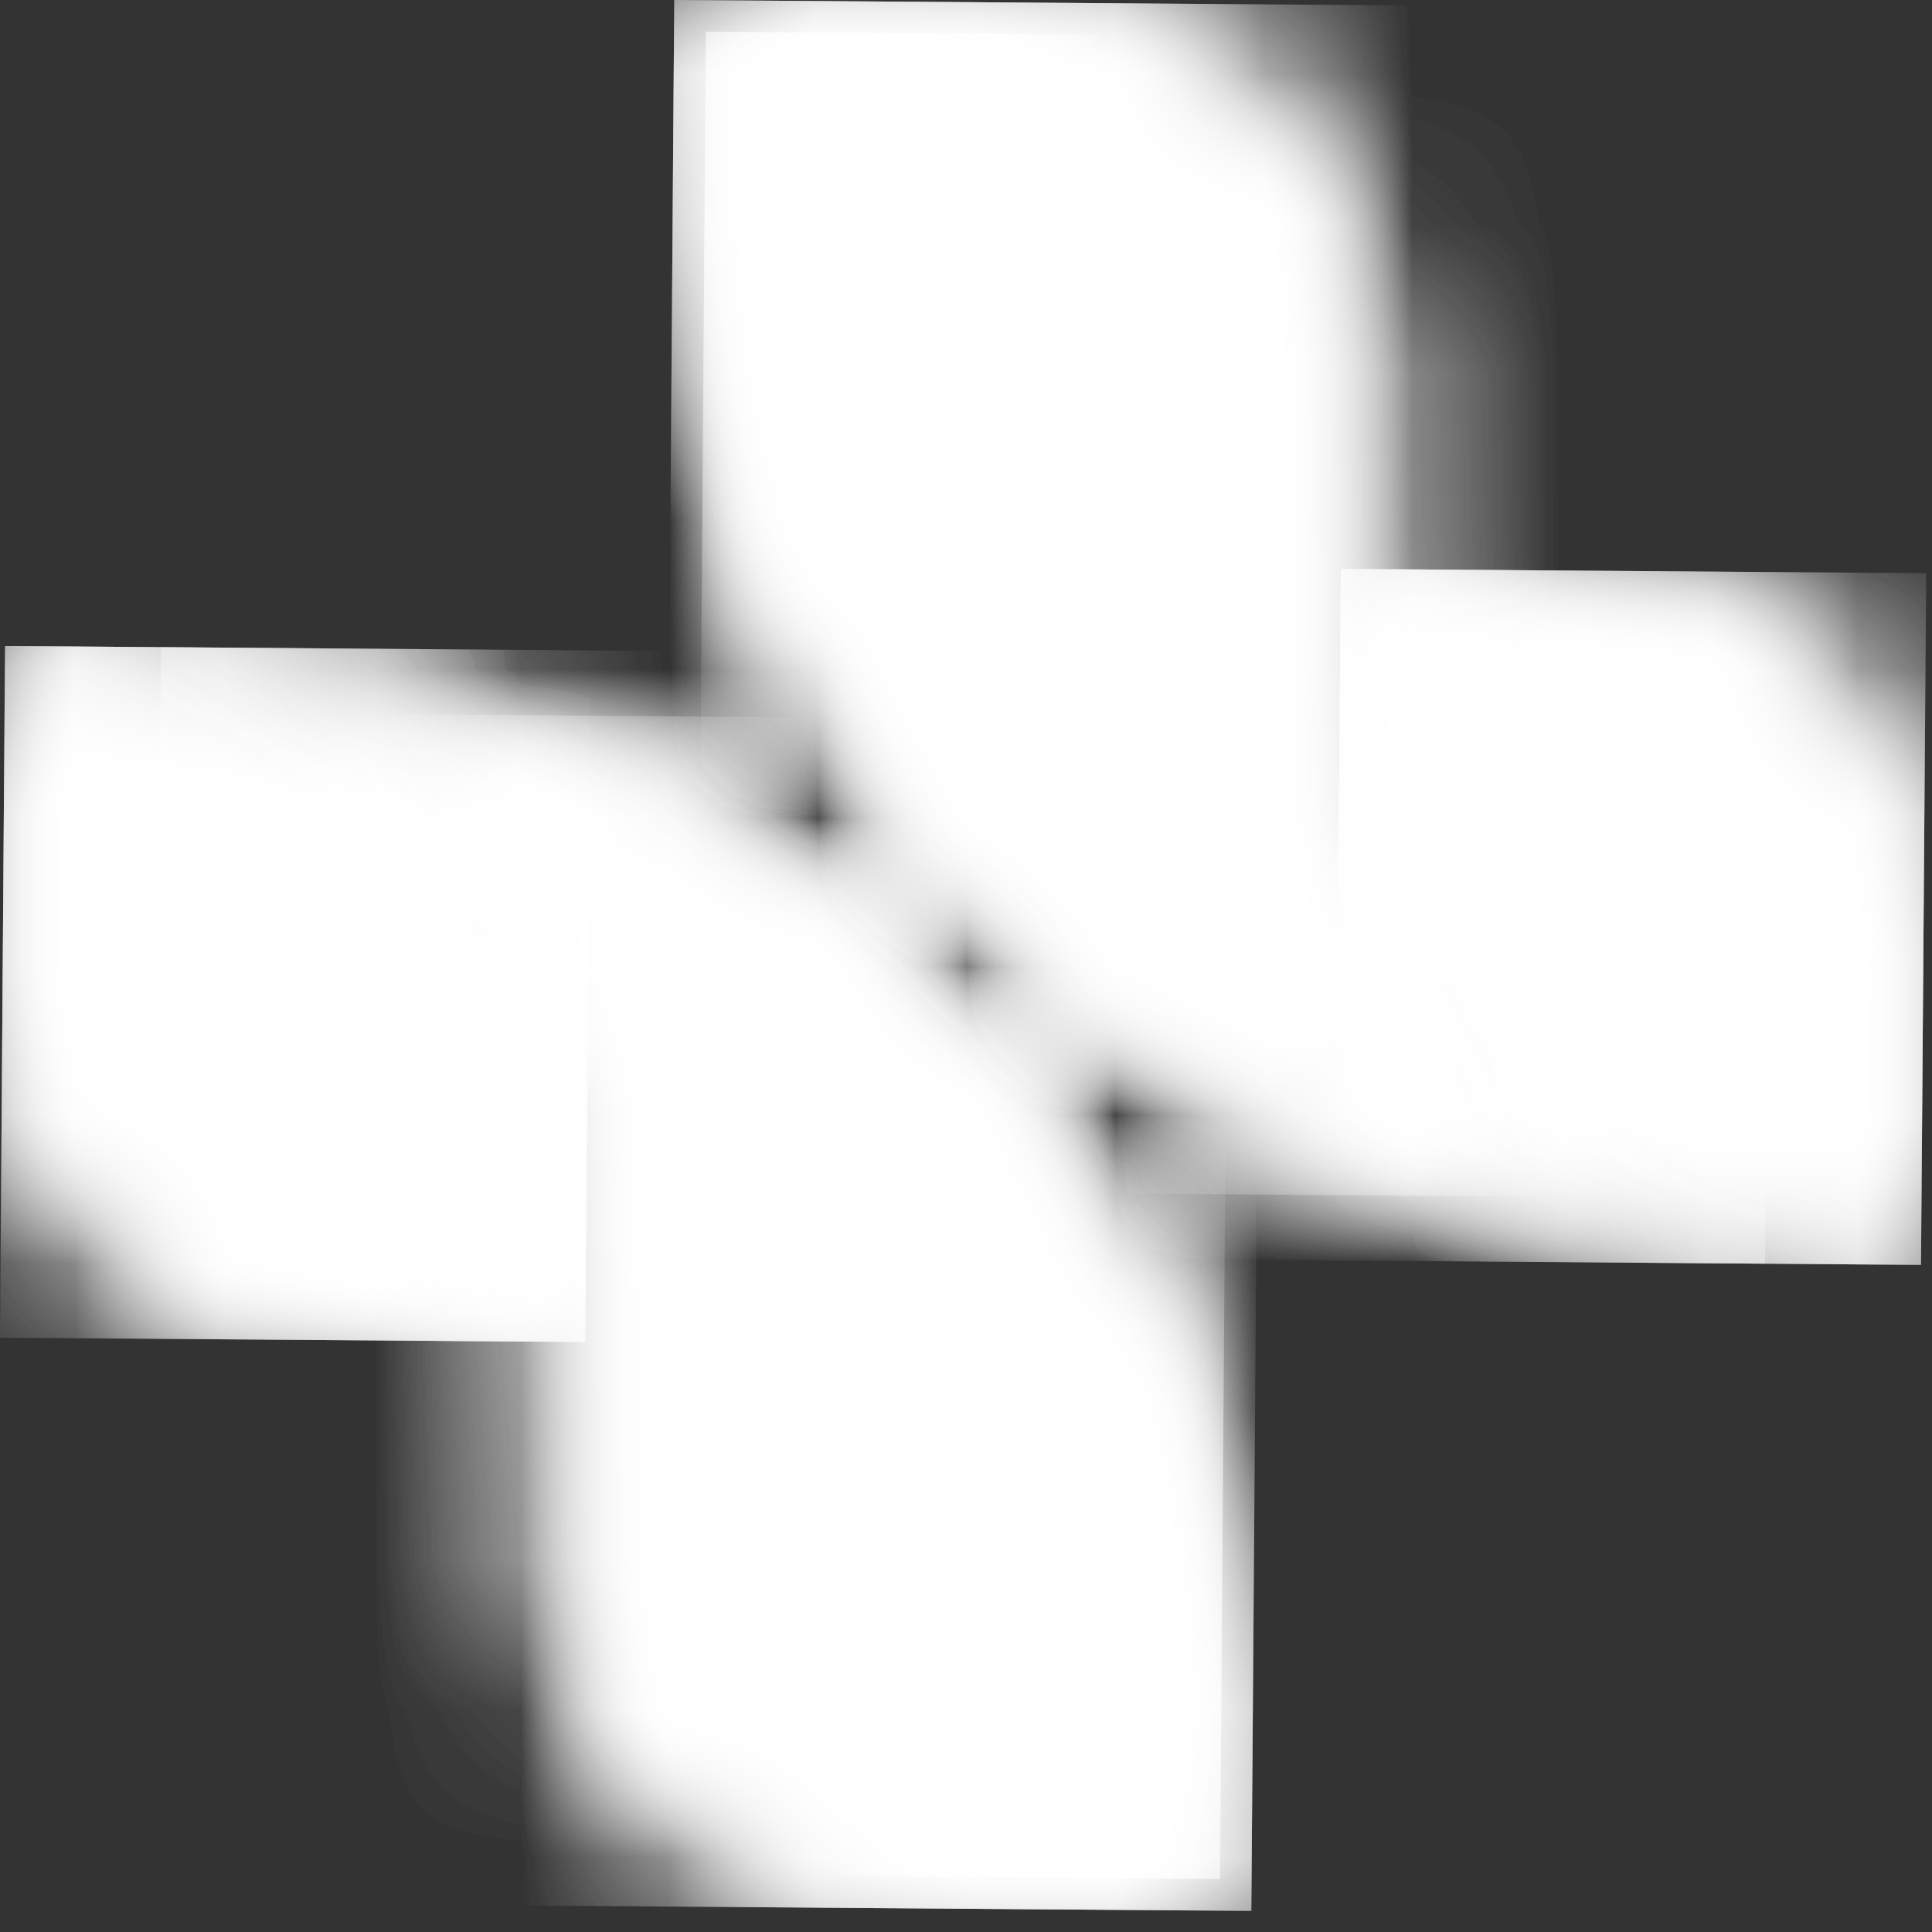 <svg width="13" height="13" viewBox="0 0 13 13" fill="none" xmlns="http://www.w3.org/2000/svg">
<rect x="0" y="0" width="13" height="13" fill="#333333" stroke="none"/>
<mask id="mask0_1007_4015" style="mask-type:luminance" maskUnits="userSpaceOnUse" x="1" y="4" width="8" height="9">
<path d="M8.42 12.858L6.093 12.841C4.813 12.831 3.773 11.776 3.783 10.496L3.794 9.029C3.957 6.506 3.053 4.948 1.083 4.355C2.991 4.495 4.798 5.322 6.157 6.701C7.516 8.081 8.316 9.9 8.428 11.81L8.42 12.858L8.42 12.858Z" fill="white"/>
</mask>
<g mask="url(#mask0_1007_4015)">
<path d="M1.02 12.803L8.42 12.858L8.483 4.41L1.083 4.355L1.02 12.803Z" fill="white"/>
</g>
<mask id="mask1_1007_4015" style="mask-type:luminance" maskUnits="userSpaceOnUse" x="2" y="4" width="7" height="9">
<path d="M8.209 12.643L8.215 11.815C8.104 9.948 7.319 8.184 6.005 6.851C5.028 5.859 3.808 5.157 2.48 4.805C5.182 6.418 6.617 9.524 6.094 12.628L8.209 12.643Z" fill="white"/>
</mask>
<g mask="url(#mask1_1007_4015)">
<path d="M2.422 12.6L8.209 12.643L8.267 4.848L2.48 4.805L2.422 12.6Z" fill="white"/>
</g>
<mask id="mask2_1007_4015" style="mask-type:luminance" maskUnits="userSpaceOnUse" x="0" y="4" width="4" height="6">
<path d="M3.794 9.029C3.957 6.506 3.053 4.948 1.083 4.355L0.035 4.347L0.017 6.674C0.008 7.954 1.047 9.009 2.327 9.018L3.794 9.029L3.794 9.029Z" fill="white"/>
</mask>
<g mask="url(#mask2_1007_4015)">
<path d="M-0 9.001L3.938 9.03L3.973 4.376L0.034 4.347L-0 9.001Z" fill="white"/>
</g>
<mask id="mask3_1007_4015" style="mask-type:luminance" maskUnits="userSpaceOnUse" x="1" y="4" width="3" height="6">
<path d="M3.794 9.029C3.957 6.506 3.053 4.948 1.083 4.355C2.756 5.255 3.578 7.196 3.061 9.024L3.794 9.029Z" fill="white"/>
</mask>
<g mask="url(#mask3_1007_4015)">
<path d="M1.048 9.009L3.938 9.03L3.973 4.376L1.082 4.355L1.048 9.009Z" fill="white"/>
</g>
<mask id="mask4_1007_4015" style="mask-type:luminance" maskUnits="userSpaceOnUse" x="0" y="4" width="4" height="6">
<path d="M3.794 9.029C3.957 6.506 3.053 4.948 1.083 4.355L0.035 4.347L0.017 6.674C0.008 7.954 1.047 9.009 2.327 9.018L3.794 9.029L3.794 9.029Z" fill="white"/>
</mask>
<g mask="url(#mask4_1007_4015)">
<path d="M-0 9.001L3.938 9.03L3.973 4.376L0.034 4.347L-0 9.001Z" fill="white"/>
</g>
<mask id="mask5_1007_4015" style="mask-type:luminance" maskUnits="userSpaceOnUse" x="1" y="4" width="3" height="6">
<path d="M3.794 9.029C3.957 6.506 3.053 4.948 1.083 4.355C2.756 5.255 3.578 7.196 3.061 9.024L3.794 9.029Z" fill="white"/>
</mask>
<g mask="url(#mask5_1007_4015)">
<path d="M1.048 9.009L3.938 9.03L3.973 4.376L1.082 4.355L1.048 9.009Z" fill="white"/>
</g>
<mask id="mask6_1007_4015" style="mask-type:luminance" maskUnits="userSpaceOnUse" x="1" y="4" width="8" height="9">
<path d="M8.42 12.858L6.093 12.841C4.813 12.831 3.773 11.776 3.783 10.496L3.794 9.029C3.957 6.506 3.053 4.948 1.083 4.355C2.991 4.495 4.798 5.322 6.157 6.701C7.516 8.081 8.316 9.9 8.428 11.81L8.42 12.858L8.42 12.858Z" fill="white"/>
</mask>
<g mask="url(#mask6_1007_4015)">
<path d="M1.02 12.803L8.42 12.858L8.483 4.41L1.083 4.355L1.02 12.803Z" fill="white"/>
</g>
<mask id="mask7_1007_4015" style="mask-type:luminance" maskUnits="userSpaceOnUse" x="2" y="4" width="7" height="9">
<path d="M8.209 12.643L8.215 11.815C8.104 9.948 7.319 8.184 6.005 6.851C5.028 5.859 3.808 5.157 2.48 4.805C5.182 6.418 6.617 9.524 6.094 12.628L8.209 12.643Z" fill="white"/>
</mask>
<g mask="url(#mask7_1007_4015)">
<path d="M2.422 12.6L8.209 12.643L8.267 4.848L2.48 4.805L2.422 12.6Z" fill="white"/>
</g>
<mask id="mask8_1007_4015" style="mask-type:luminance" maskUnits="userSpaceOnUse" x="0" y="4" width="4" height="6">
<path d="M3.794 9.029C3.957 6.506 3.053 4.948 1.083 4.355L0.035 4.347L0.017 6.674C0.008 7.954 1.047 9.009 2.327 9.018L3.794 9.029L3.794 9.029Z" fill="white"/>
</mask>
<g mask="url(#mask8_1007_4015)">
<path d="M-0 9.001L3.938 9.03L3.973 4.376L0.034 4.347L-0 9.001Z" fill="white"/>
</g>
<mask id="mask9_1007_4015" style="mask-type:luminance" maskUnits="userSpaceOnUse" x="1" y="4" width="3" height="6">
<path d="M3.794 9.029C3.957 6.506 3.053 4.948 1.083 4.355C2.756 5.255 3.578 7.196 3.061 9.024L3.794 9.029Z" fill="white"/>
</mask>
<g mask="url(#mask9_1007_4015)">
<path d="M1.048 9.009L3.938 9.03L3.973 4.376L1.082 4.355L1.048 9.009Z" fill="white"/>
</g>
<mask id="mask10_1007_4015" style="mask-type:luminance" maskUnits="userSpaceOnUse" x="1" y="4" width="8" height="9">
<path d="M8.42 12.858L6.093 12.841C4.813 12.831 3.773 11.776 3.783 10.496L3.794 9.029C3.957 6.506 3.053 4.948 1.083 4.355C2.991 4.495 4.798 5.322 6.157 6.701C7.516 8.081 8.316 9.9 8.428 11.81L8.42 12.858L8.42 12.858Z" fill="white"/>
</mask>
<g mask="url(#mask10_1007_4015)">
<path d="M1.02 12.803L8.42 12.858L8.483 4.41L1.083 4.355L1.02 12.803Z" fill="white"/>
</g>
<mask id="mask11_1007_4015" style="mask-type:luminance" maskUnits="userSpaceOnUse" x="2" y="4" width="7" height="9">
<path d="M8.209 12.643L8.215 11.815C8.104 9.948 7.319 8.184 6.005 6.851C5.028 5.859 3.808 5.157 2.48 4.805C5.182 6.418 6.617 9.524 6.094 12.628L8.209 12.643Z" fill="white"/>
</mask>
<g mask="url(#mask11_1007_4015)">
<path d="M2.422 12.6L8.209 12.643L8.267 4.848L2.48 4.805L2.422 12.6Z" fill="white"/>
</g>
<mask id="mask12_1007_4015" style="mask-type:luminance" maskUnits="userSpaceOnUse" x="4" y="0" width="8" height="9">
<path d="M4.538 1.306e-06L6.865 0.017C8.145 0.027 9.184 1.082 9.175 2.361L9.164 3.828C9.001 6.352 9.904 7.91 11.875 8.503C9.967 8.363 8.16 7.536 6.8 6.157C5.441 4.777 4.642 2.958 4.53 1.048L4.537 0L4.538 1.306e-06Z" fill="white"/>
</mask>
<g mask="url(#mask12_1007_4015)">
<path d="M11.938 0.055L4.537 0L4.474 8.448L11.875 8.503L11.938 0.055Z" fill="white"/>
</g>
<mask id="mask13_1007_4015" style="mask-type:luminance" maskUnits="userSpaceOnUse" x="4" y="0" width="7" height="9">
<path d="M4.75 0.214L4.744 1.043C4.855 2.909 5.64 4.674 6.953 6.007C7.93 6.998 9.15 7.701 10.478 8.053C7.776 6.439 6.341 3.333 6.864 0.23L4.75 0.214Z" fill="white"/>
</mask>
<g mask="url(#mask13_1007_4015)">
<path d="M10.536 0.257L4.75 0.214L4.692 8.01L10.478 8.053L10.536 0.257Z" fill="white"/>
</g>
<mask id="mask14_1007_4015" style="mask-type:luminance" maskUnits="userSpaceOnUse" x="9" y="3" width="4" height="6">
<path d="M9.165 3.829C9.003 6.352 9.906 7.91 11.877 8.503L12.925 8.511L12.942 6.184C12.952 4.904 11.912 3.849 10.633 3.84L9.165 3.829L9.165 3.829Z" fill="white"/>
</mask>
<g mask="url(#mask14_1007_4015)">
<path d="M12.961 3.857L9.022 3.828L8.987 8.482L12.926 8.511L12.961 3.857Z" fill="white"/>
</g>
<mask id="mask15_1007_4015" style="mask-type:luminance" maskUnits="userSpaceOnUse" x="9" y="3" width="3" height="6">
<path d="M9.165 3.829C9.003 6.352 9.906 7.91 11.877 8.503C10.204 7.603 9.381 5.662 9.899 3.834L9.165 3.829Z" fill="white"/>
</mask>
<g mask="url(#mask15_1007_4015)">
<path d="M11.912 3.849L9.022 3.828L8.987 8.482L11.878 8.503L11.912 3.849Z" fill="white"/>
</g>
<mask id="mask16_1007_4015" style="mask-type:luminance" maskUnits="userSpaceOnUse" x="9" y="3" width="4" height="6">
<path d="M9.165 3.829C9.003 6.352 9.906 7.91 11.877 8.503L12.925 8.511L12.942 6.184C12.952 4.904 11.912 3.849 10.633 3.84L9.165 3.829L9.165 3.829Z" fill="white"/>
</mask>
<g mask="url(#mask16_1007_4015)">
<path d="M12.961 3.857L9.022 3.828L8.987 8.482L12.926 8.511L12.961 3.857Z" fill="white"/>
</g>
<mask id="mask17_1007_4015" style="mask-type:luminance" maskUnits="userSpaceOnUse" x="9" y="3" width="3" height="6">
<path d="M9.165 3.829C9.003 6.352 9.906 7.91 11.877 8.503C10.204 7.603 9.381 5.662 9.899 3.834L9.165 3.829Z" fill="white"/>
</mask>
<g mask="url(#mask17_1007_4015)">
<path d="M11.912 3.849L9.022 3.828L8.987 8.482L11.878 8.503L11.912 3.849Z" fill="white"/>
</g>
<mask id="mask18_1007_4015" style="mask-type:luminance" maskUnits="userSpaceOnUse" x="4" y="0" width="8" height="9">
<path d="M4.538 1.306e-06L6.865 0.017C8.145 0.027 9.184 1.082 9.175 2.361L9.164 3.828C9.001 6.352 9.904 7.91 11.875 8.503C9.967 8.363 8.16 7.536 6.8 6.157C5.441 4.777 4.642 2.958 4.53 1.048L4.537 0L4.538 1.306e-06Z" fill="white"/>
</mask>
<g mask="url(#mask18_1007_4015)">
<path d="M11.938 0.055L4.537 0L4.474 8.448L11.875 8.503L11.938 0.055Z" fill="white"/>
</g>
<mask id="mask19_1007_4015" style="mask-type:luminance" maskUnits="userSpaceOnUse" x="4" y="0" width="7" height="9">
<path d="M4.75 0.214L4.744 1.043C4.855 2.909 5.64 4.674 6.953 6.007C7.93 6.998 9.15 7.701 10.478 8.053C7.776 6.439 6.341 3.333 6.864 0.23L4.75 0.214Z" fill="white"/>
</mask>
<g mask="url(#mask19_1007_4015)">
<path d="M10.536 0.257L4.75 0.214L4.692 8.01L10.478 8.053L10.536 0.257Z" fill="white"/>
</g>
<mask id="mask20_1007_4015" style="mask-type:luminance" maskUnits="userSpaceOnUse" x="9" y="3" width="4" height="6">
<path d="M9.165 3.829C9.003 6.352 9.906 7.91 11.877 8.503L12.925 8.511L12.942 6.184C12.952 4.904 11.912 3.849 10.633 3.84L9.165 3.829L9.165 3.829Z" fill="white"/>
</mask>
<g mask="url(#mask20_1007_4015)">
<path d="M12.961 3.857L9.022 3.828L8.987 8.482L12.926 8.511L12.961 3.857Z" fill="white"/>
</g>
<mask id="mask21_1007_4015" style="mask-type:luminance" maskUnits="userSpaceOnUse" x="9" y="3" width="3" height="6">
<path d="M9.165 3.829C9.003 6.352 9.906 7.91 11.877 8.503C10.204 7.603 9.381 5.662 9.899 3.834L9.165 3.829Z" fill="white"/>
</mask>
<g mask="url(#mask21_1007_4015)">
<path d="M11.912 3.849L9.022 3.828L8.987 8.482L11.878 8.503L11.912 3.849Z" fill="white"/>
</g>
<mask id="mask22_1007_4015" style="mask-type:luminance" maskUnits="userSpaceOnUse" x="4" y="0" width="8" height="9">
<path d="M4.538 1.306e-06L6.865 0.017C8.145 0.027 9.184 1.082 9.175 2.361L9.164 3.828C9.001 6.352 9.904 7.91 11.875 8.503C9.967 8.363 8.16 7.536 6.8 6.157C5.441 4.777 4.642 2.958 4.53 1.048L4.537 0L4.538 1.306e-06Z" fill="white"/>
</mask>
<g mask="url(#mask22_1007_4015)">
<path d="M11.938 0.055L4.537 0L4.474 8.448L11.875 8.503L11.938 0.055Z" fill="white"/>
</g>
<mask id="mask23_1007_4015" style="mask-type:luminance" maskUnits="userSpaceOnUse" x="4" y="0" width="7" height="9">
<path d="M4.75 0.214L4.744 1.043C4.855 2.909 5.64 4.674 6.953 6.007C7.93 6.998 9.15 7.701 10.478 8.053C7.776 6.439 6.341 3.333 6.864 0.23L4.75 0.214Z" fill="white"/>
</mask>
<g mask="url(#mask23_1007_4015)">
<path d="M10.536 0.257L4.75 0.214L4.692 8.01L10.478 8.053L10.536 0.257Z" fill="white"/>
</g>
</svg>
